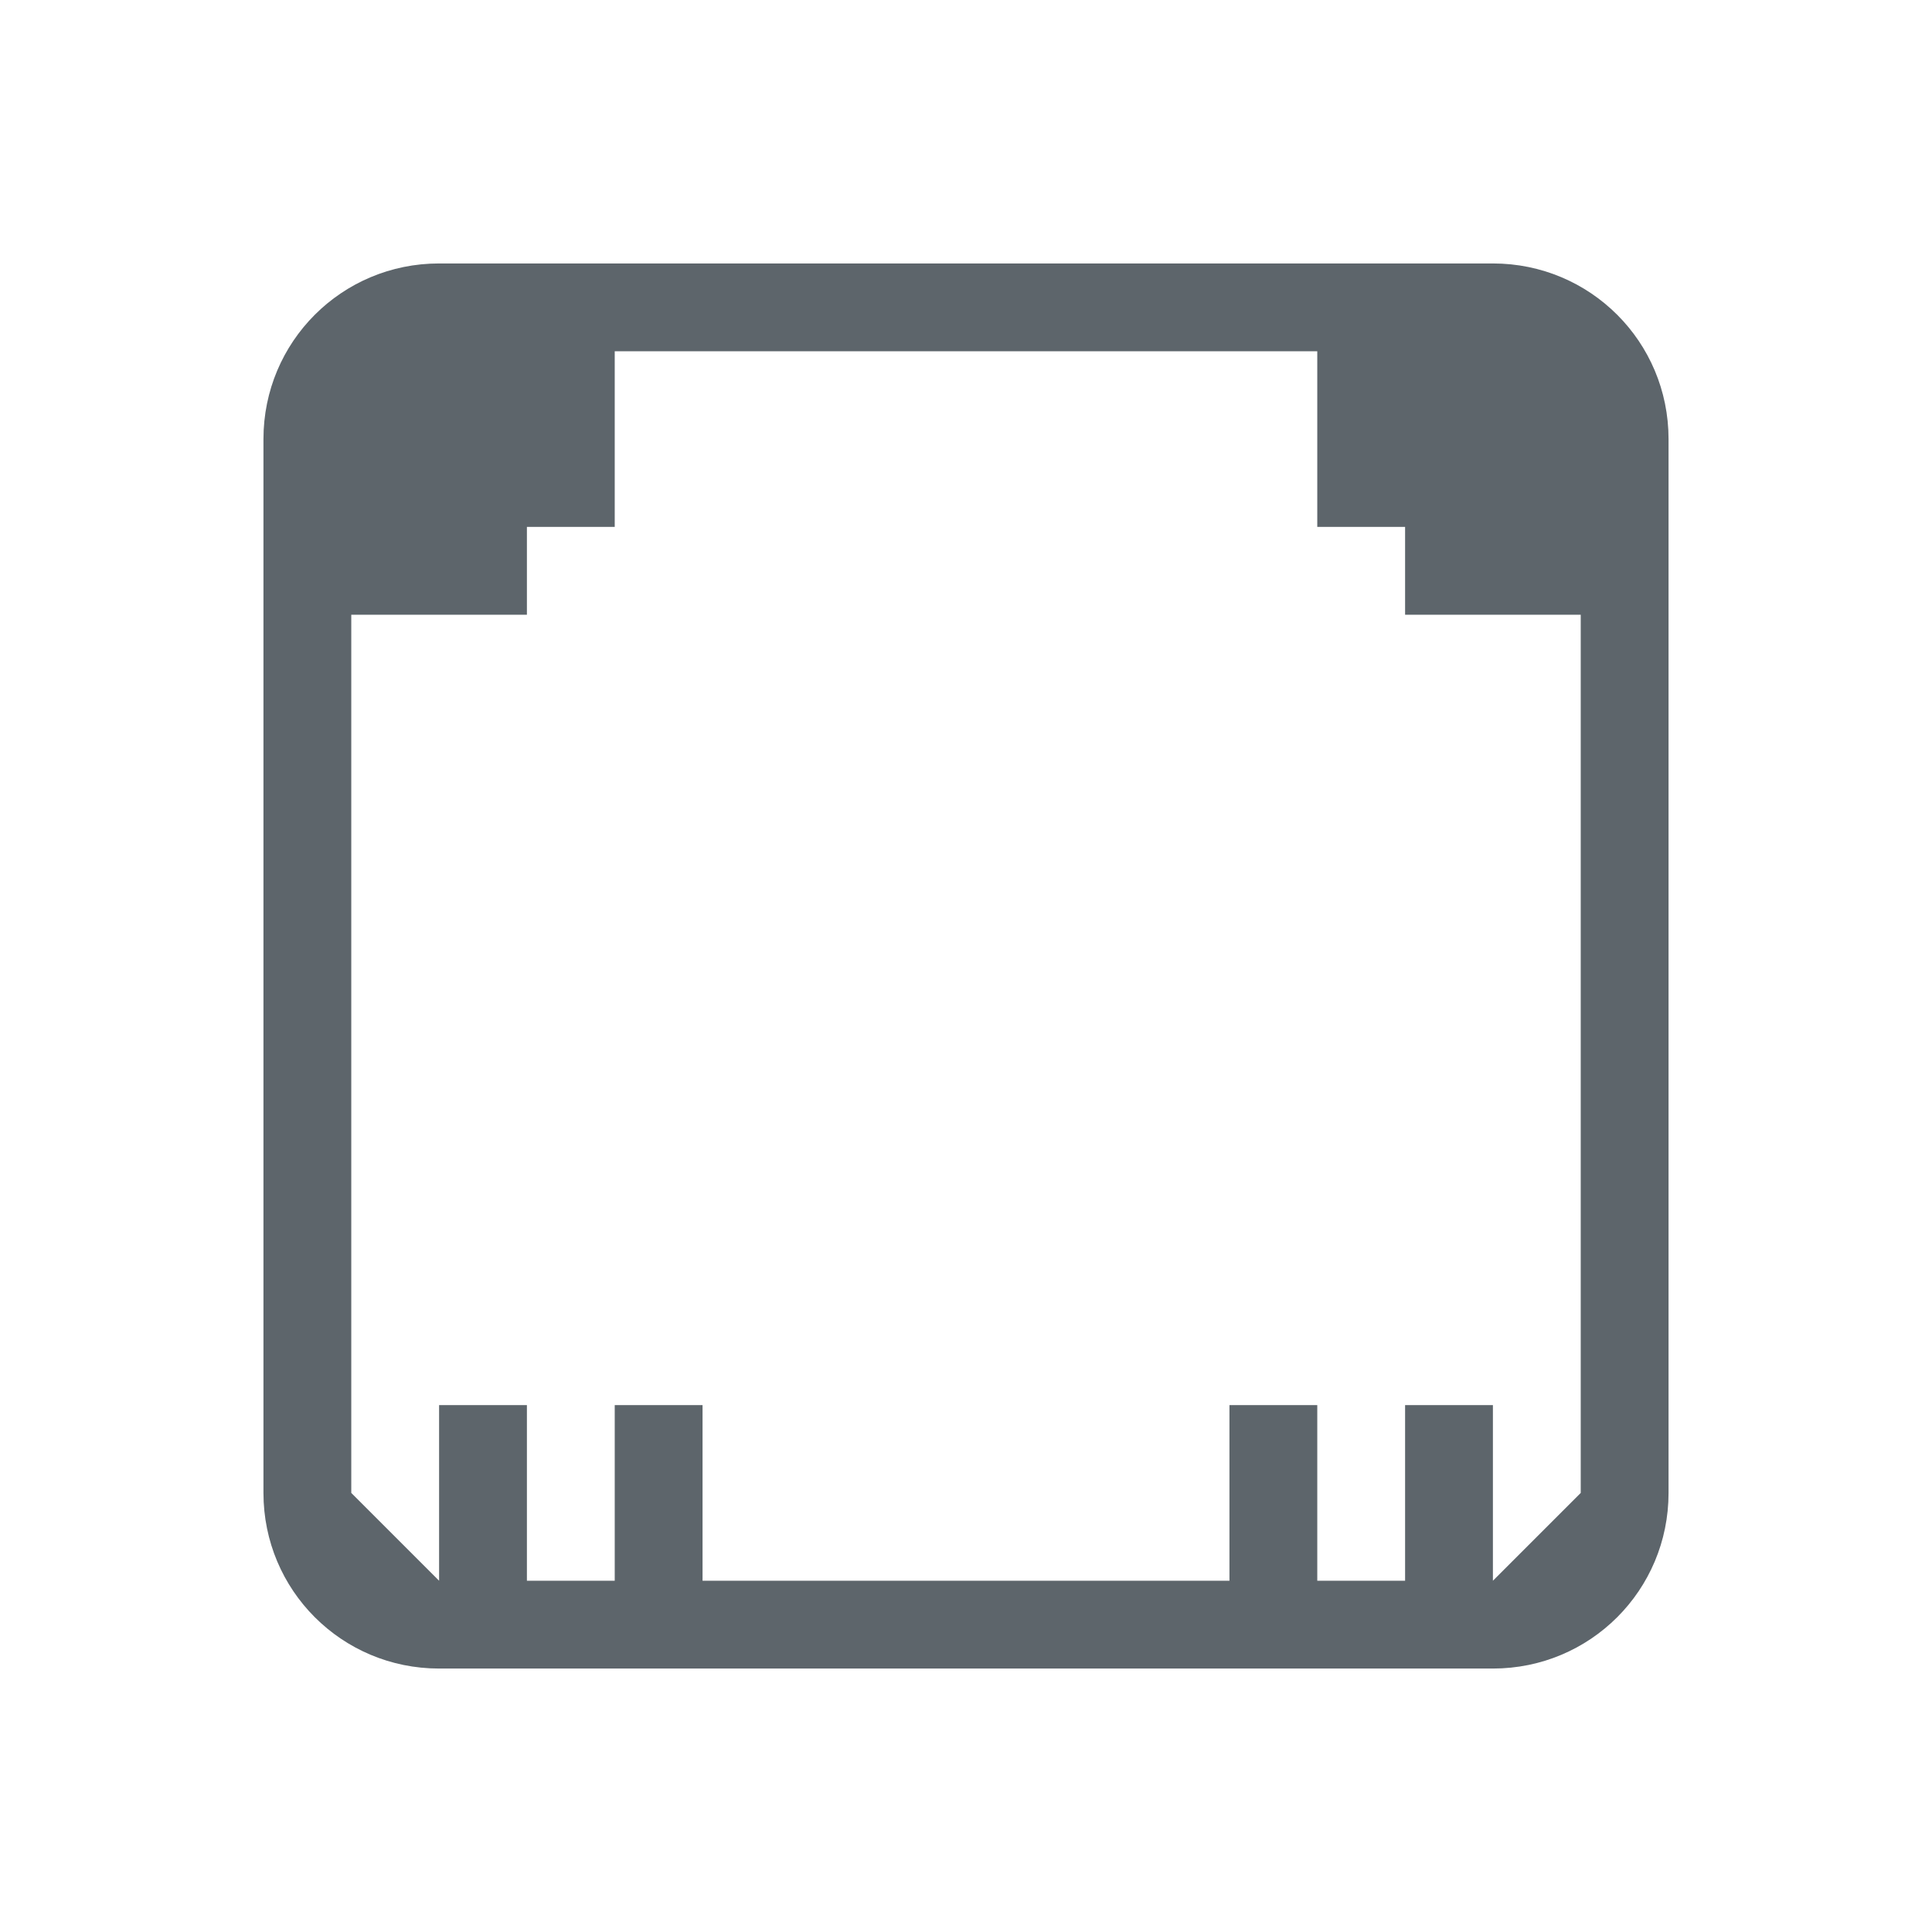 <svg width="22" height="22" version="1.1" xmlns="http://www.w3.org/2000/svg">
 <style id="current-color-scheme" type="text/css">.ColorScheme-Text {
            color:#5d656b;
        }</style>
 <path class="ColorScheme-Text" d="m5 3c-1.108 0-2 0.892-2 2v12c0 1.108 0.892 2 2 2h12c1.108 0 2-0.892 2-2v-12c0-1.108-0.892-2-2-2zm2 1h8v2h1v1h2v10l-1 1v-2h-1v2h-1v-2h-1v2h-6v-2h-1v2h-1v-2h-1v2l-1-1v-10h2v-1h1z" fill="currentColor"/>
</svg>
